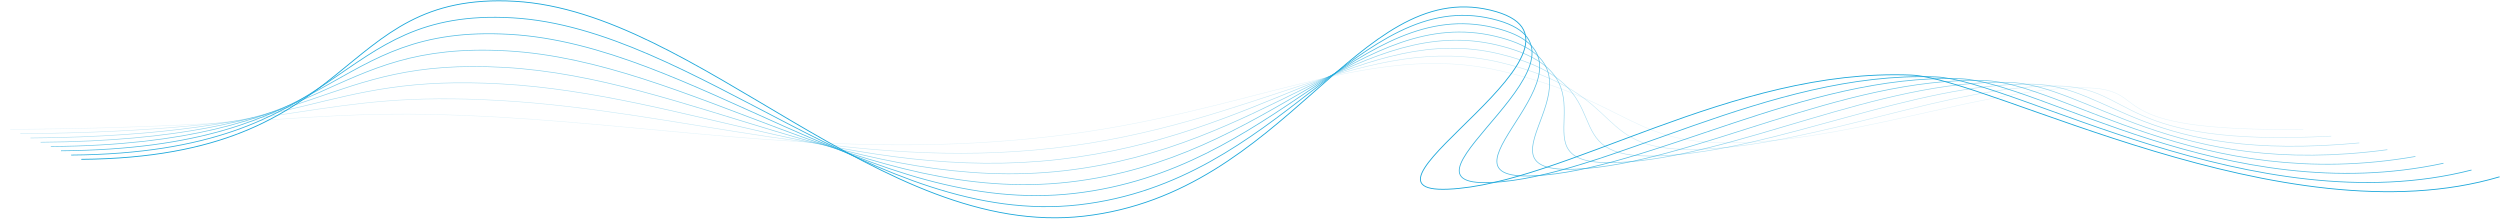 <svg width="3013" height="264" viewBox="0 0 3013 264" fill="none" xmlns="http://www.w3.org/2000/svg">
<path opacity="0.125" d="M12.251 156.008C351.106 153.289 378.391 128.516 598.715 141.015C819.039 153.513 1020.25 192.648 1264.32 164.781C1508.4 136.911 1649.89 47.815 1810.14 85.785C1970.39 123.755 1964.86 177.762 2103.86 171.704C2242.87 165.646 2398.1 106.308 2507.95 105.772C2602.51 105.31 2515.96 159.139 2775.81 155.908" stroke="#1CA7DA" stroke-width="0.588" stroke-miterlimit="10"/>
<path opacity="0.25" d="M24.5 161.156C363.356 158.441 381.516 108.595 601.84 121.094C822.164 133.593 1026.25 206.328 1270.33 178.457C1514.41 150.586 1647.87 37.291 1808.12 75.261C1968.37 113.232 1913.63 185.804 2052.64 179.746C2191.64 173.688 2353.62 102.504 2478.73 103.589C2573.27 104.408 2549.81 177.858 2809.61 164.079" stroke="#1CA7DA" stroke-width="0.654" stroke-miterlimit="10"/>
<path opacity="0.375" d="M36.751 166.303C375.606 163.588 384.642 88.67 604.966 101.173C825.29 113.672 1032.25 220.003 1276.33 192.136C1520.41 164.265 1645.85 26.775 1806.1 64.745C1966.35 102.716 1862.4 193.849 2001.41 187.795C2140.41 181.737 2309.13 99.265 2449.52 101.41C2544.03 102.857 2583.67 196.581 2843.42 172.253" stroke="#1CA7DA" stroke-width="0.719" stroke-miterlimit="10"/>
<path opacity="0.5" d="M49 171.446C387.855 168.731 387.766 68.745 608.09 81.244C828.414 93.743 1038.26 233.674 1282.33 205.803C1526.41 177.932 1643.82 16.247 1804.08 54.217C1964.33 92.188 1811.19 201.886 1950.19 195.832C2089.19 189.774 2264.65 95.917 2420.32 99.219C2514.79 101.223 2617.53 215.292 2877.24 180.411" stroke="#1CA7DA" stroke-width="0.784" stroke-miterlimit="10"/>
<path opacity="0.625" d="M61.251 176.594C400.106 173.879 390.892 48.825 611.216 61.324C831.541 73.823 1044.27 247.35 1288.33 219.484C1532.41 191.613 1641.8 5.732 1802.05 43.703C1962.3 81.673 1759.95 209.937 1898.96 203.879C2037.96 197.821 2220.17 92.488 2391.1 97.041C2485.55 99.556 2651.37 234.016 2911.04 188.586" stroke="#1CA7DA" stroke-width="0.85" stroke-miterlimit="10"/>
<path opacity="0.75" d="M73.501 181.742C412.356 179.027 394.018 28.904 614.342 41.403C834.666 53.902 1050.27 261.025 1294.34 233.159C1538.42 205.292 1639.79 -4.787 1800.04 33.183C1960.29 71.153 1708.73 217.982 1847.74 211.924C1986.75 205.866 2175.72 88.966 2361.9 94.858C2456.33 97.847 2685.23 252.734 2944.85 196.756" stroke="#1CA7DA" stroke-width="0.915" stroke-miterlimit="10"/>
<path opacity="0.875" d="M85.751 186.89C424.606 184.174 397.151 8.984 617.467 21.483C837.791 33.981 1056.27 274.705 1300.35 246.834C1544.42 218.964 1637.77 -15.311 1798.02 22.66C1958.27 60.63 1657.5 226.024 1796.51 219.966C1935.52 213.908 2131.27 85.344 2332.7 92.675C2427.11 96.109 2719.09 271.454 2978.66 204.927" stroke="#1CA7DA" stroke-width="0.981" stroke-miterlimit="10"/>
<path d="M98.001 192.037C436.856 189.321 400.276 -10.937 620.6 1.562C840.924 14.06 1062.29 288.38 1306.36 260.514C1550.44 232.643 1635.76 -25.827 1796.01 12.144C1956.26 50.114 1606.3 234.069 1745.3 228.015C1884.31 221.957 2086.86 81.639 2303.49 90.496C2397.9 94.354 2752.95 290.176 3012.48 213.096" stroke="#1CA7DA" stroke-width="1.046" stroke-miterlimit="10"/>
</svg>

